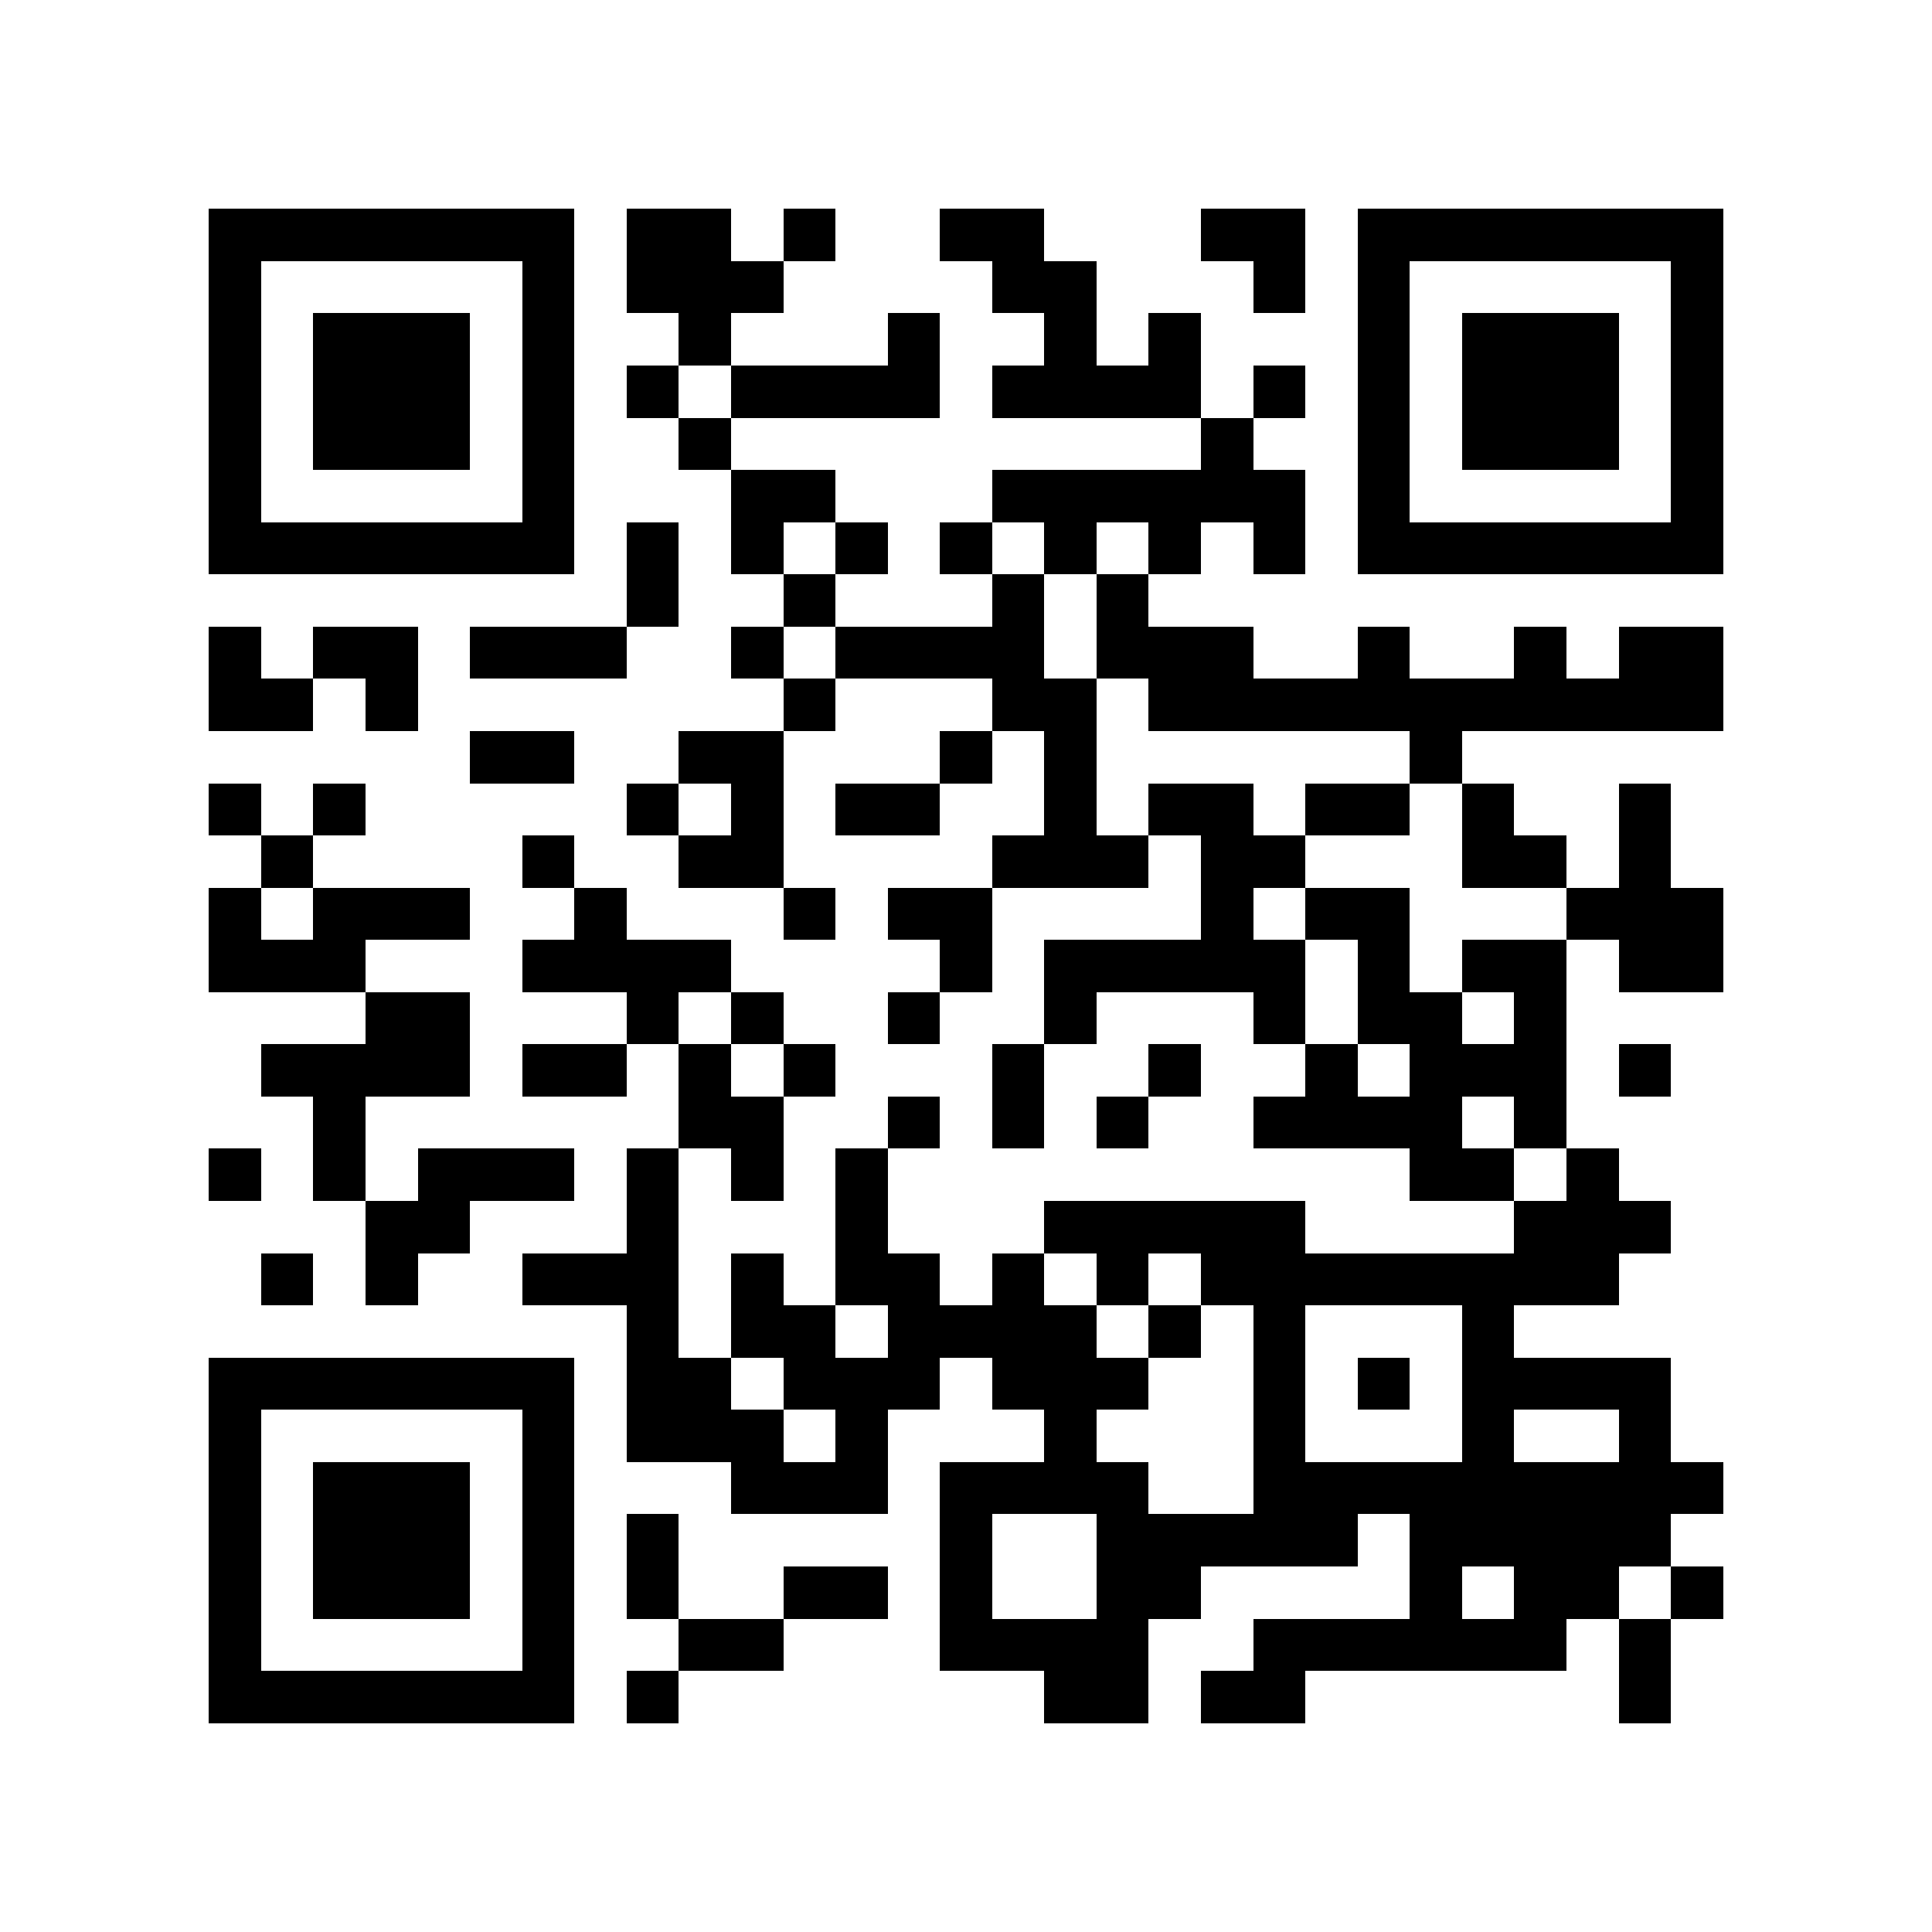 <?xml version="1.0" encoding="utf-8"?><!DOCTYPE svg PUBLIC "-//W3C//DTD SVG 1.1//EN" "http://www.w3.org/Graphics/SVG/1.1/DTD/svg11.dtd"><svg xmlns="http://www.w3.org/2000/svg" viewBox="0 0 37 37" shape-rendering="crispEdges"><path fill="#ffffff" d="M0 0h37v37H0z"/><path stroke="#000000" d="M4 4.5h7m1 0h2m1 0h1m2 0h2m3 0h2m1 0h7M4 5.5h1m5 0h1m1 0h3m4 0h2m3 0h1m1 0h1m5 0h1M4 6.5h1m1 0h3m1 0h1m2 0h1m3 0h1m2 0h1m1 0h1m3 0h1m1 0h3m1 0h1M4 7.5h1m1 0h3m1 0h1m1 0h1m1 0h4m1 0h4m1 0h1m1 0h1m1 0h3m1 0h1M4 8.5h1m1 0h3m1 0h1m2 0h1m9 0h1m2 0h1m1 0h3m1 0h1M4 9.5h1m5 0h1m3 0h2m3 0h6m1 0h1m5 0h1M4 10.5h7m1 0h1m1 0h1m1 0h1m1 0h1m1 0h1m1 0h1m1 0h1m1 0h7M12 11.5h1m2 0h1m3 0h1m1 0h1M4 12.5h1m1 0h2m1 0h3m2 0h1m1 0h4m1 0h3m2 0h1m2 0h1m1 0h2M4 13.5h2m1 0h1m7 0h1m3 0h2m1 0h11M9 14.5h2m2 0h2m3 0h1m1 0h1m6 0h1M4 15.5h1m1 0h1m5 0h1m1 0h1m1 0h2m2 0h1m1 0h2m1 0h2m1 0h1m2 0h1M5 16.5h1m4 0h1m2 0h2m4 0h3m1 0h2m3 0h2m1 0h1M4 17.5h1m1 0h3m2 0h1m3 0h1m1 0h2m4 0h1m1 0h2m3 0h3M4 18.5h3m3 0h4m4 0h1m1 0h5m1 0h1m1 0h2m1 0h2M7 19.5h2m3 0h1m1 0h1m2 0h1m2 0h1m3 0h1m1 0h2m1 0h1M5 20.5h4m1 0h2m1 0h1m1 0h1m3 0h1m2 0h1m2 0h1m1 0h3m1 0h1M6 21.5h1m6 0h2m2 0h1m1 0h1m1 0h1m2 0h4m1 0h1M4 22.5h1m1 0h1m1 0h3m1 0h1m1 0h1m1 0h1m10 0h2m1 0h1M7 23.5h2m3 0h1m3 0h1m3 0h5m4 0h3M5 24.5h1m1 0h1m2 0h3m1 0h1m1 0h2m1 0h1m1 0h1m1 0h8M12 25.5h1m1 0h2m1 0h4m1 0h1m1 0h1m3 0h1M4 26.5h7m1 0h2m1 0h3m1 0h3m2 0h1m1 0h1m1 0h4M4 27.5h1m5 0h1m1 0h3m1 0h1m3 0h1m3 0h1m3 0h1m2 0h1M4 28.5h1m1 0h3m1 0h1m3 0h3m1 0h4m2 0h9M4 29.5h1m1 0h3m1 0h1m1 0h1m5 0h1m2 0h5m1 0h5M4 30.5h1m1 0h3m1 0h1m1 0h1m2 0h2m1 0h1m2 0h2m4 0h1m1 0h2m1 0h1M4 31.5h1m5 0h1m2 0h2m3 0h4m2 0h6m1 0h1M4 32.5h7m1 0h1m7 0h2m1 0h2m6 0h1"/></svg>
